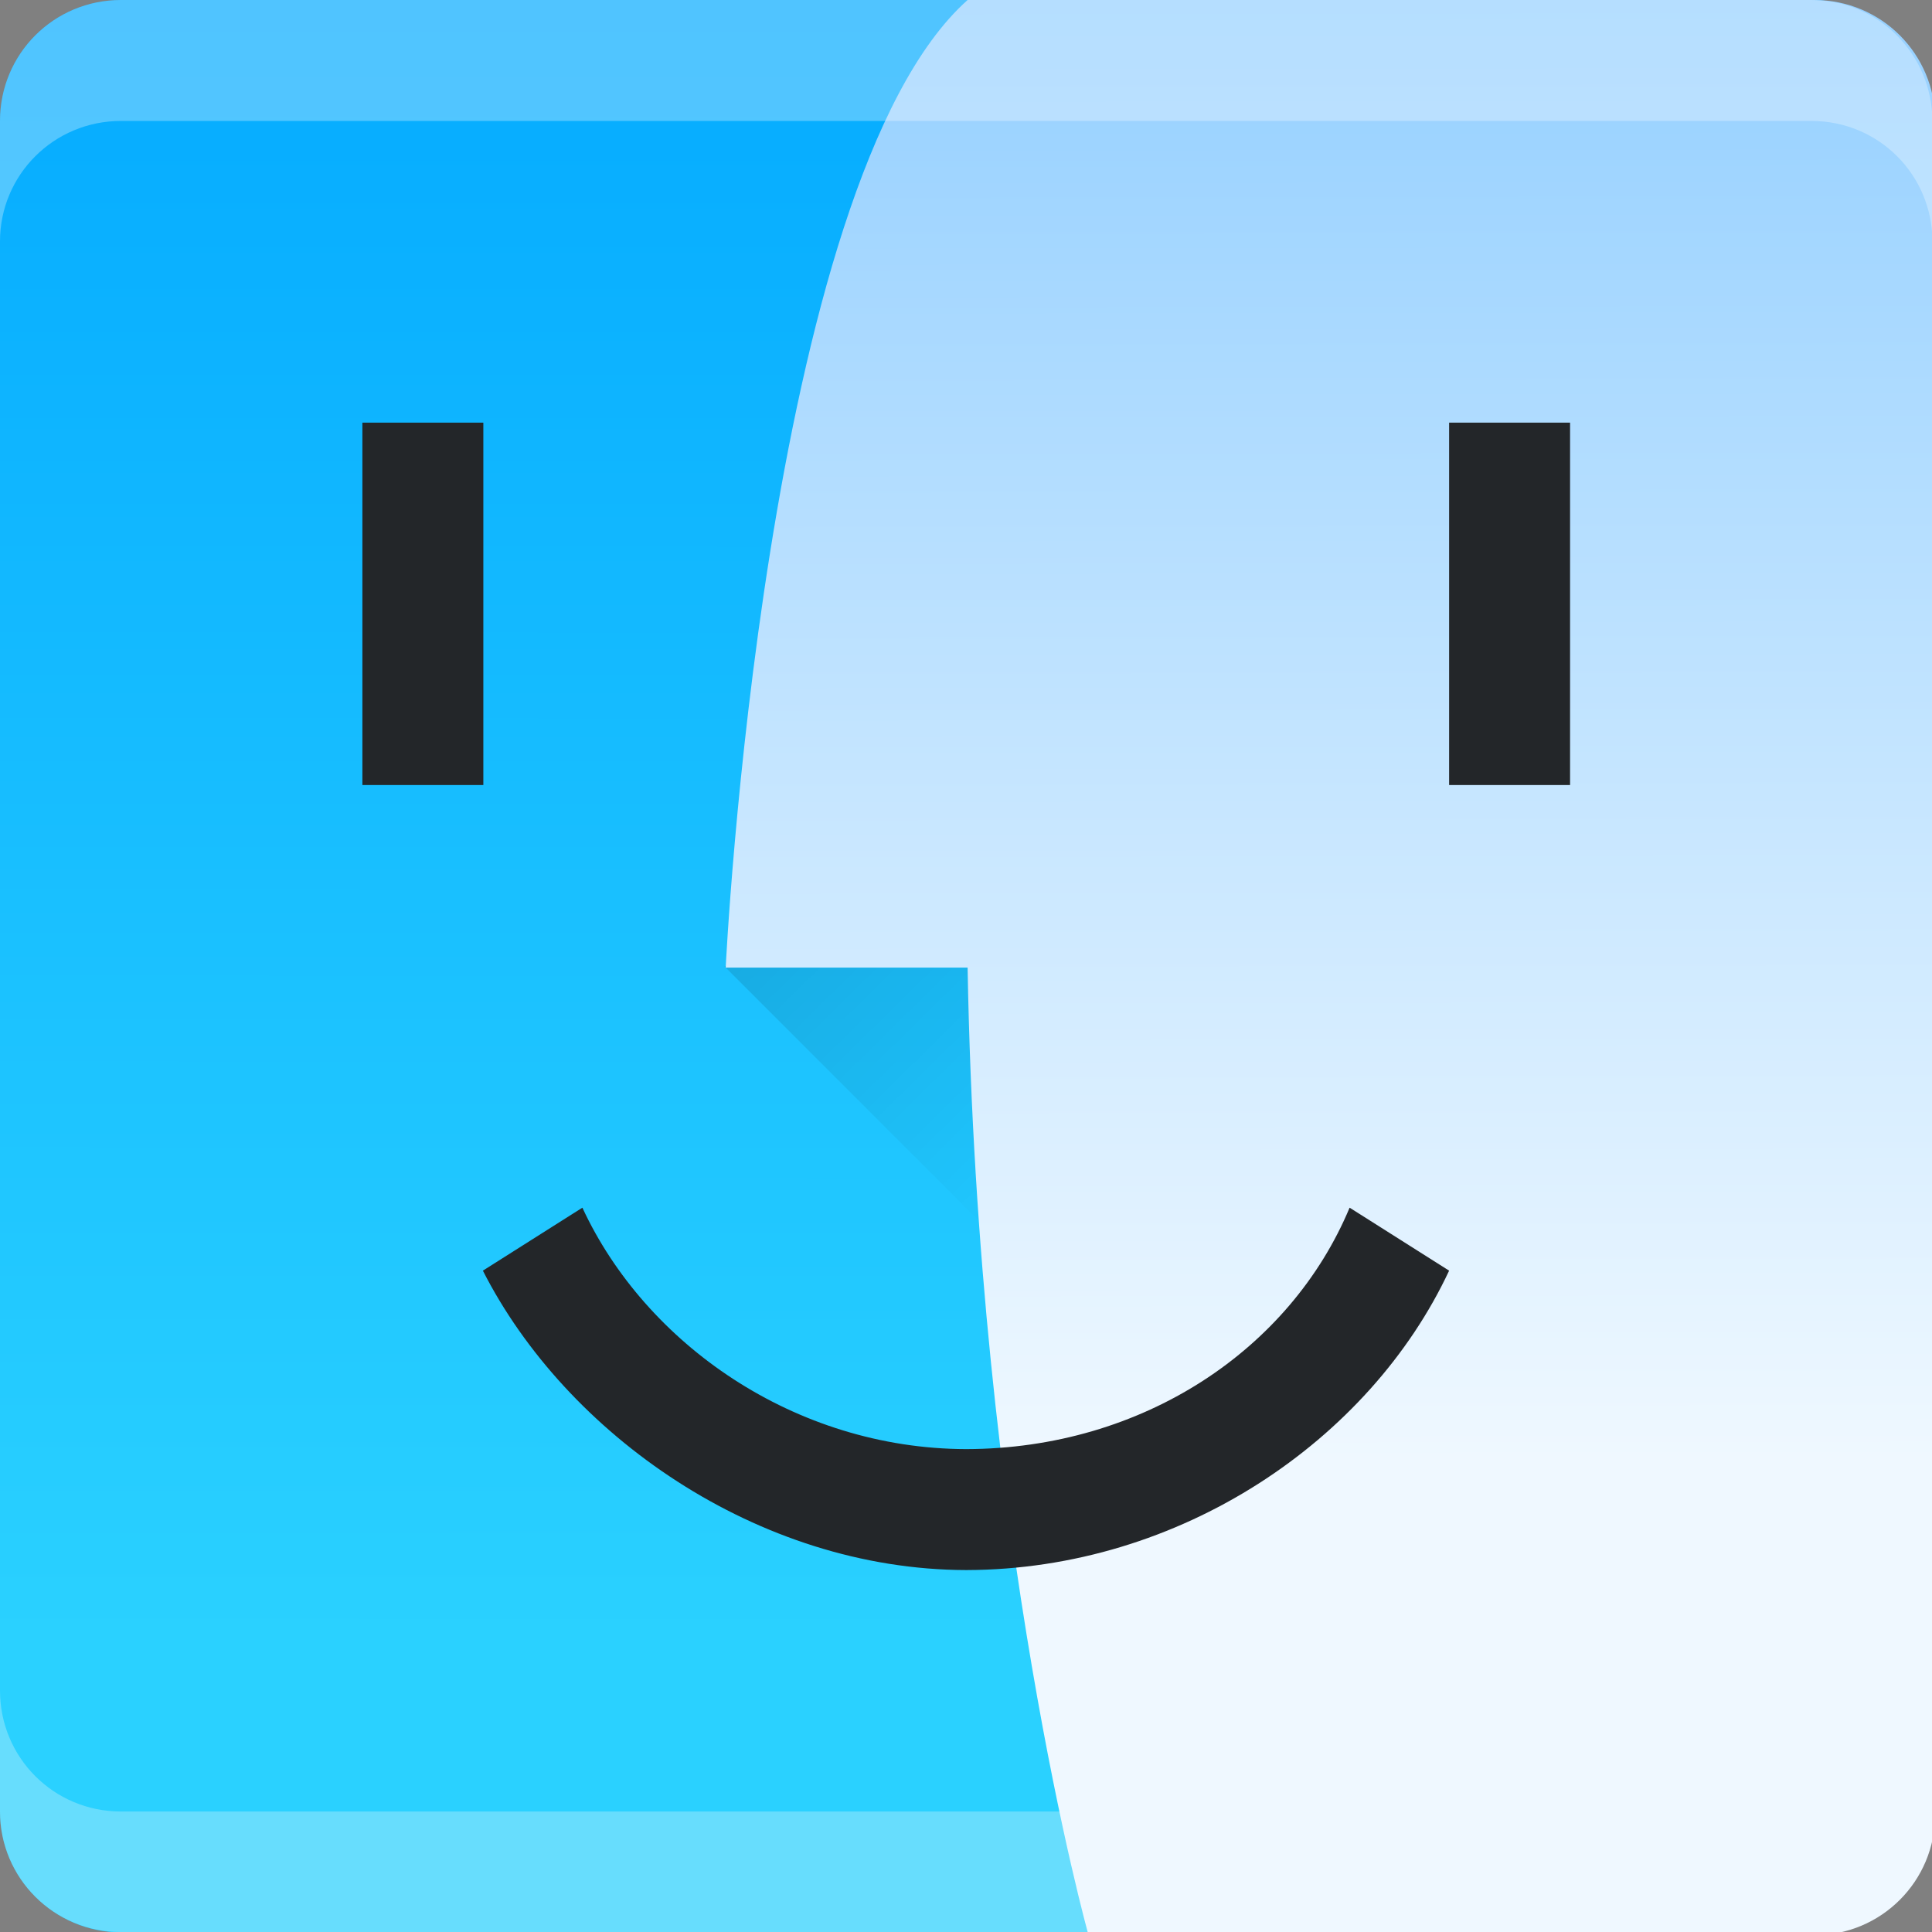 <?xml version="1.0" encoding="UTF-8" standalone="no"?>
<!-- Created with Inkscape (http://www.inkscape.org/) -->

<svg
   width="16"
   height="16"
   viewBox="0 0 4.233 4.233"
   version="1.1"
   id="svg892"
   inkscape:version="1.1 (c4e8f9ed74, 2021-05-24)"
   sodipodi:docname="nemo.svg"
   xmlns:inkscape="http://www.inkscape.org/namespaces/inkscape"
   xmlns:sodipodi="http://sodipodi.sourceforge.net/DTD/sodipodi-0.dtd"
   xmlns:xlink="http://www.w3.org/1999/xlink"
   xmlns="http://www.w3.org/2000/svg"
   xmlns:svg="http://www.w3.org/2000/svg">
  <rect x="0" y="0" width="4.233" height="4.233" fill="#808080" stroke="none"/>
  <sodipodi:namedview
     id="namedview894"
     pagecolor="#ffffff"
     bordercolor="#666666"
     borderopacity="1.0"
     inkscape:pageshadow="2"
     inkscape:pageopacity="0.0"
     inkscape:pagecheckerboard="0"
     inkscape:document-units="px"
     showgrid="false"
     units="px"
     inkscape:zoom="12.843749"
     inkscape:cx="-22.345501"
     inkscape:cy="10.043796"
     inkscape:window-width="1920"
     inkscape:window-height="1018"
     inkscape:window-x="0"
     inkscape:window-y="32"
     inkscape:window-maximized="1"
     inkscape:current-layer="layer1"
     inkscape:lockguides="false" />
  <defs
     id="defs889">
    <linearGradient
       inkscape:collect="always"
       id="linearGradient7792">
      <stop
         style="stop-color:#000000;stop-opacity:1;"
         offset="0"
         id="stop7788" />
      <stop
         style="stop-color:#000000;stop-opacity:0;"
         offset="1"
         id="stop7790" />
    </linearGradient>
    <linearGradient
       inkscape:collect="always"
       id="linearGradient6769">
      <stop
         style="stop-color:#95d0ff;stop-opacity:1;"
         offset="0"
         id="stop6765" />
      <stop
         style="stop-color:#eff8ff;stop-opacity:1"
         offset="1"
         id="stop6767" />
    </linearGradient>
    <linearGradient
       inkscape:collect="always"
       id="linearGradient1839">
      <stop
         style="stop-color:#05abff;stop-opacity:1;"
         offset="0"
         id="stop1835" />
      <stop
         style="stop-color:#2ad1ff;stop-opacity:1"
         offset="1"
         id="stop1837" />
    </linearGradient>
    <linearGradient
       inkscape:collect="always"
       xlink:href="#linearGradient1839"
       id="linearGradient1841"
       x1="0.265"
       y1="4.6934051e-06"
       x2="0.264"
       y2="3.573"
       gradientUnits="userSpaceOnUse"
       gradientTransform="translate(4.7683716e-7,0.022)" />
    <linearGradient
       inkscape:collect="always"
       xlink:href="#linearGradient6769"
       id="linearGradient6771"
       x1="15.219"
       y1="-0.049"
       x2="15.237"
       y2="12.074"
       gradientUnits="userSpaceOnUse" />
    <linearGradient
       inkscape:collect="always"
       xlink:href="#linearGradient7792"
       id="linearGradient7794"
       x1="0.794"
       y1="0.926"
       x2="2.368"
       y2="2.524"
       gradientUnits="userSpaceOnUse" />
  </defs>
  <g
     inkscape:label="Layer 1"
     inkscape:groupmode="layer"
     id="layer1">
    <path
       id="rect23"
       style="fill:url(#linearGradient1841);stroke-width:0.265"
       d="M 0.265,0 H 3.969 c 0.147,0 0.265,0.118 0.265,0.265 V 3.969 c 0,0.147 -0.118,0.265 -0.265,0.265 H 0.265 C 0.118,4.233 4.7683716e-7,4.115 4.7683716e-7,3.969 V 0.265 C 4.7683716e-7,0.118 0.118,0 0.265,0 Z" />
    <path
       id="path4862"
       d="M 0.265,4.233 C 0.118,4.233 0,4.115 0,3.969 V 3.704 C 0,3.851 0.118,3.969 0.265,3.969 H 3.969 c 0.147,0 0.265,-0.118 0.265,-0.265 v 0.265 c 0,0.147 -0.118,0.265 -0.265,0.265 z"
       style="color:#000000;clip-rule:nonzero;display:inline;overflow:visible;visibility:visible;opacity:0.3;isolation:auto;mix-blend-mode:normal;color-interpolation:sRGB;color-interpolation-filters:linearRGB;solid-color:#000000;solid-opacity:1;fill:#f9f9f9;fill-opacity:1;fill-rule:nonzero;stroke-width:0.265;stroke-linecap:butt;stroke-linejoin:miter;stroke-miterlimit:4;stroke-dasharray:none;stroke-dashoffset:0;stroke-opacity:1;color-rendering:auto;image-rendering:auto;shape-rendering:auto;text-rendering:auto;enable-background:accumulate"
       inkscape:connector-curvature="0" />
    <rect
       style="opacity:1;fill:#232629;fill-opacity:1;stroke-width:8.695"
       id="rect7161"
       width="0.265"
       height="0.794"
       x="0.794"
       y="0.926" />
    <path
       id="rect7610"
       style="opacity:0.3;fill:url(#linearGradient7794);fill-opacity:1;stroke-width:5.004"
       d="M 1.587,2.117 H 2.91 V 3.44 Z"
       sodipodi:nodetypes="cccc" />
    <path
       id="rect5004"
       style="opacity:1;fill:url(#linearGradient6771);fill-opacity:1;stroke-width:21.275"
       d="M 8,0 C 6.314,1.503 6,8 6,8 h 2 c 0.084,4.742 1,8 1,8 h 6 c 0.554,0 1,-0.446 1,-1 V 1 C 16,0.446 15.554,0 15,0 Z"
       transform="scale(0.265)" />
    <rect
       style="fill:#232629;fill-opacity:1;stroke-width:8.695"
       id="rect7161-6"
       width="0.265"
       height="0.794"
       x="3.175"
       y="0.926" />
    <path
       id="path1016-3"
       style="opacity:1;fill:#232629;fill-opacity:1;stroke-width:4.679"
       d="M 2.957,2.646 C 2.827,2.957 2.504,3.174 2.117,3.175 1.741,3.174 1.414,2.944 1.276,2.646 L 1.058,2.784 C 1.24,3.142 1.659,3.439 2.117,3.44 2.586,3.439 3.001,3.156 3.175,2.784 Z"
       sodipodi:nodetypes="ccccccc" />
    <path
       style="color:#000000;clip-rule:nonzero;display:inline;overflow:visible;visibility:visible;opacity:0.3;isolation:auto;mix-blend-mode:normal;color-interpolation:sRGB;color-interpolation-filters:linearRGB;solid-color:#000000;solid-opacity:1;fill:#ffffff;fill-opacity:1;fill-rule:nonzero;stroke-width:0.265;stroke-linecap:butt;stroke-linejoin:miter;stroke-miterlimit:4;stroke-dasharray:none;stroke-dashoffset:0;stroke-opacity:1;color-rendering:auto;image-rendering:auto;shape-rendering:auto;text-rendering:auto;enable-background:accumulate"
       d="M 0.265,4.6934052e-6 C 0.118,4.6934052e-6 0,0.118 0,0.265 V 0.529 C 0,0.383 0.118,0.265 0.265,0.265 H 3.969 c 0.147,0 0.265,0.118 0.265,0.265 V 0.265 C 4.233,0.118 4.115,4.6934052e-6 3.969,4.6934052e-6 Z"
       id="rect4839" />
  </g>
</svg>
